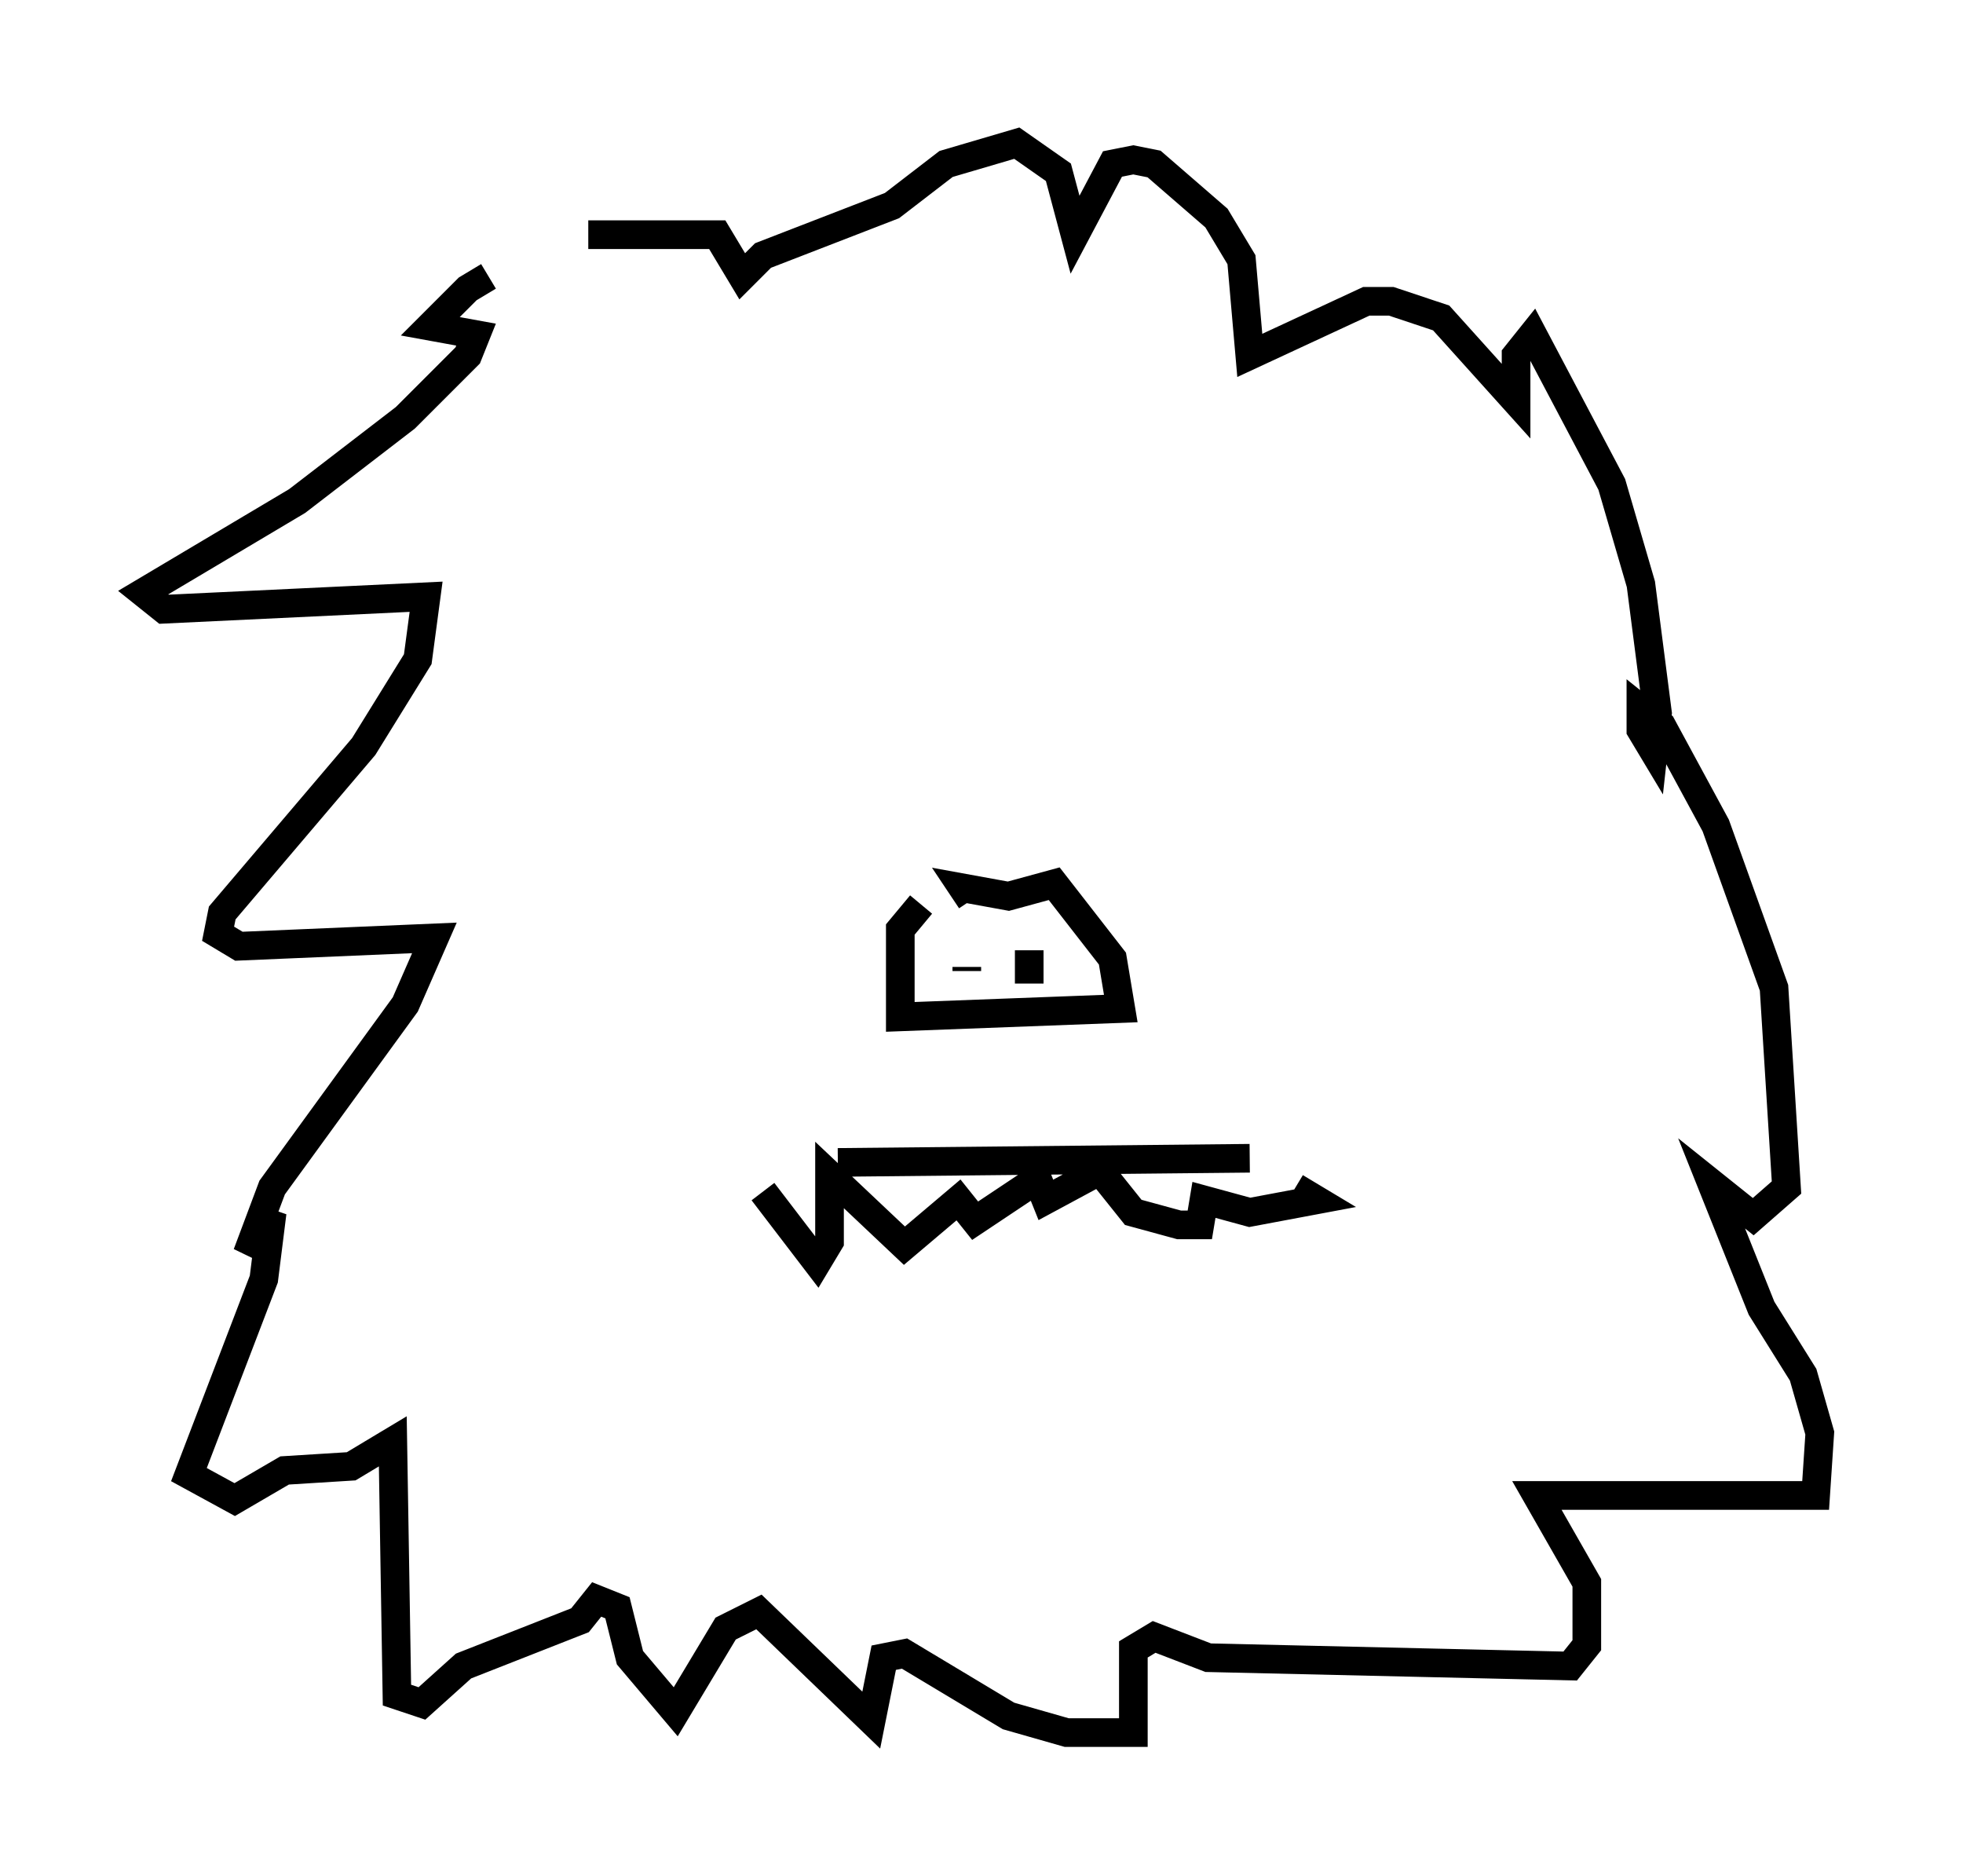 <?xml version="1.0" encoding="utf-8" ?>
<svg baseProfile="full" height="65.486" version="1.1" width="68.536" xmlns="http://www.w3.org/2000/svg" xmlns:ev="http://www.w3.org/2001/xml-events" xmlns:xlink="http://www.w3.org/1999/xlink"><defs /><rect fill="white" height="65.486" width="68.536" x="0" y="0" /><path d="M20.687, 9.503 m-3.631, 0.145 l-0.726, 0.436 -1.307, 1.307 l1.598, 0.291 -0.291, 0.726 l-2.179, 2.179 -3.777, 2.905 l-5.374, 3.196 0.726, 0.581 l9.151, -0.436 -0.291, 2.179 l-1.888, 3.05 -4.939, 5.81 l-0.145, 0.726 0.726, 0.436 l6.827, -0.291 -1.017, 2.324 l-4.648, 6.391 -0.872, 2.324 l0.872, -1.453 -0.291, 2.324 l-2.615, 6.827 1.598, 0.872 l1.743, -1.017 2.324, -0.145 l1.453, -0.872 0.145, 8.86 l0.872, 0.291 1.453, -1.307 l4.067, -1.598 0.581, -0.726 l0.726, 0.291 0.436, 1.743 l1.598, 1.888 1.743, -2.905 l1.162, -0.581 3.922, 3.777 l0.436, -2.179 0.726, -0.145 l3.631, 2.179 2.034, 0.581 l2.324, 0.0 0.0, -2.905 l0.726, -0.436 1.888, 0.726 l12.637, 0.291 0.581, -0.726 l0.0, -2.179 -1.743, -3.05 l9.732, 0.0 0.145, -2.179 l-0.581, -2.034 -1.453, -2.324 l-1.743, -4.358 1.453, 1.162 l1.162, -1.017 -0.436, -6.972 l-2.034, -5.665 -1.888, -3.486 l-0.726, -0.581 0.0, 0.726 l0.436, 0.726 0.145, -1.307 l-0.581, -4.503 -1.017, -3.486 l-2.76, -5.229 -0.581, 0.726 l0.0, 1.598 -2.615, -2.905 l-1.743, -0.581 -0.872, 0.0 l-4.067, 1.888 -0.291, -3.341 l-0.872, -1.453 -2.179, -1.888 l-0.726, -0.145 -0.726, 0.145 l-1.307, 2.469 -0.581, -2.179 l-1.453, -1.017 -2.469, 0.726 l-1.888, 1.453 -4.503, 1.743 l-0.726, 0.726 -0.872, -1.453 l-4.503, 0.0 m11.62, 23.385 l-0.726, 0.872 0.0, 3.05 l7.698, -0.291 -0.291, -1.743 l-2.034, -2.615 -1.598, 0.436 l-1.598, -0.291 0.291, 0.436 m-0.291, 1.017 l0.0, 0.0 m3.486, 0.581 l0.0, 0.0 m-3.341, 0.726 l0.0, 0.145 m2.179, 0.436 l0.0, -1.162 m0.0, 0.0 l0.0, 0.0 m-9.296, 8.425 l1.888, 2.469 0.436, -0.726 l0.0, -2.324 2.615, 2.469 l1.888, -1.598 0.581, 0.726 l2.179, -1.453 0.291, 0.726 l1.888, -1.017 1.162, 1.453 l1.598, 0.436 0.726, 0.0 l0.145, -0.872 1.598, 0.436 l2.324, -0.436 -0.726, -0.436 m-15.978, -0.872 l14.38, -0.145 " fill="none" stroke="black" stroke-width="1" /></svg>